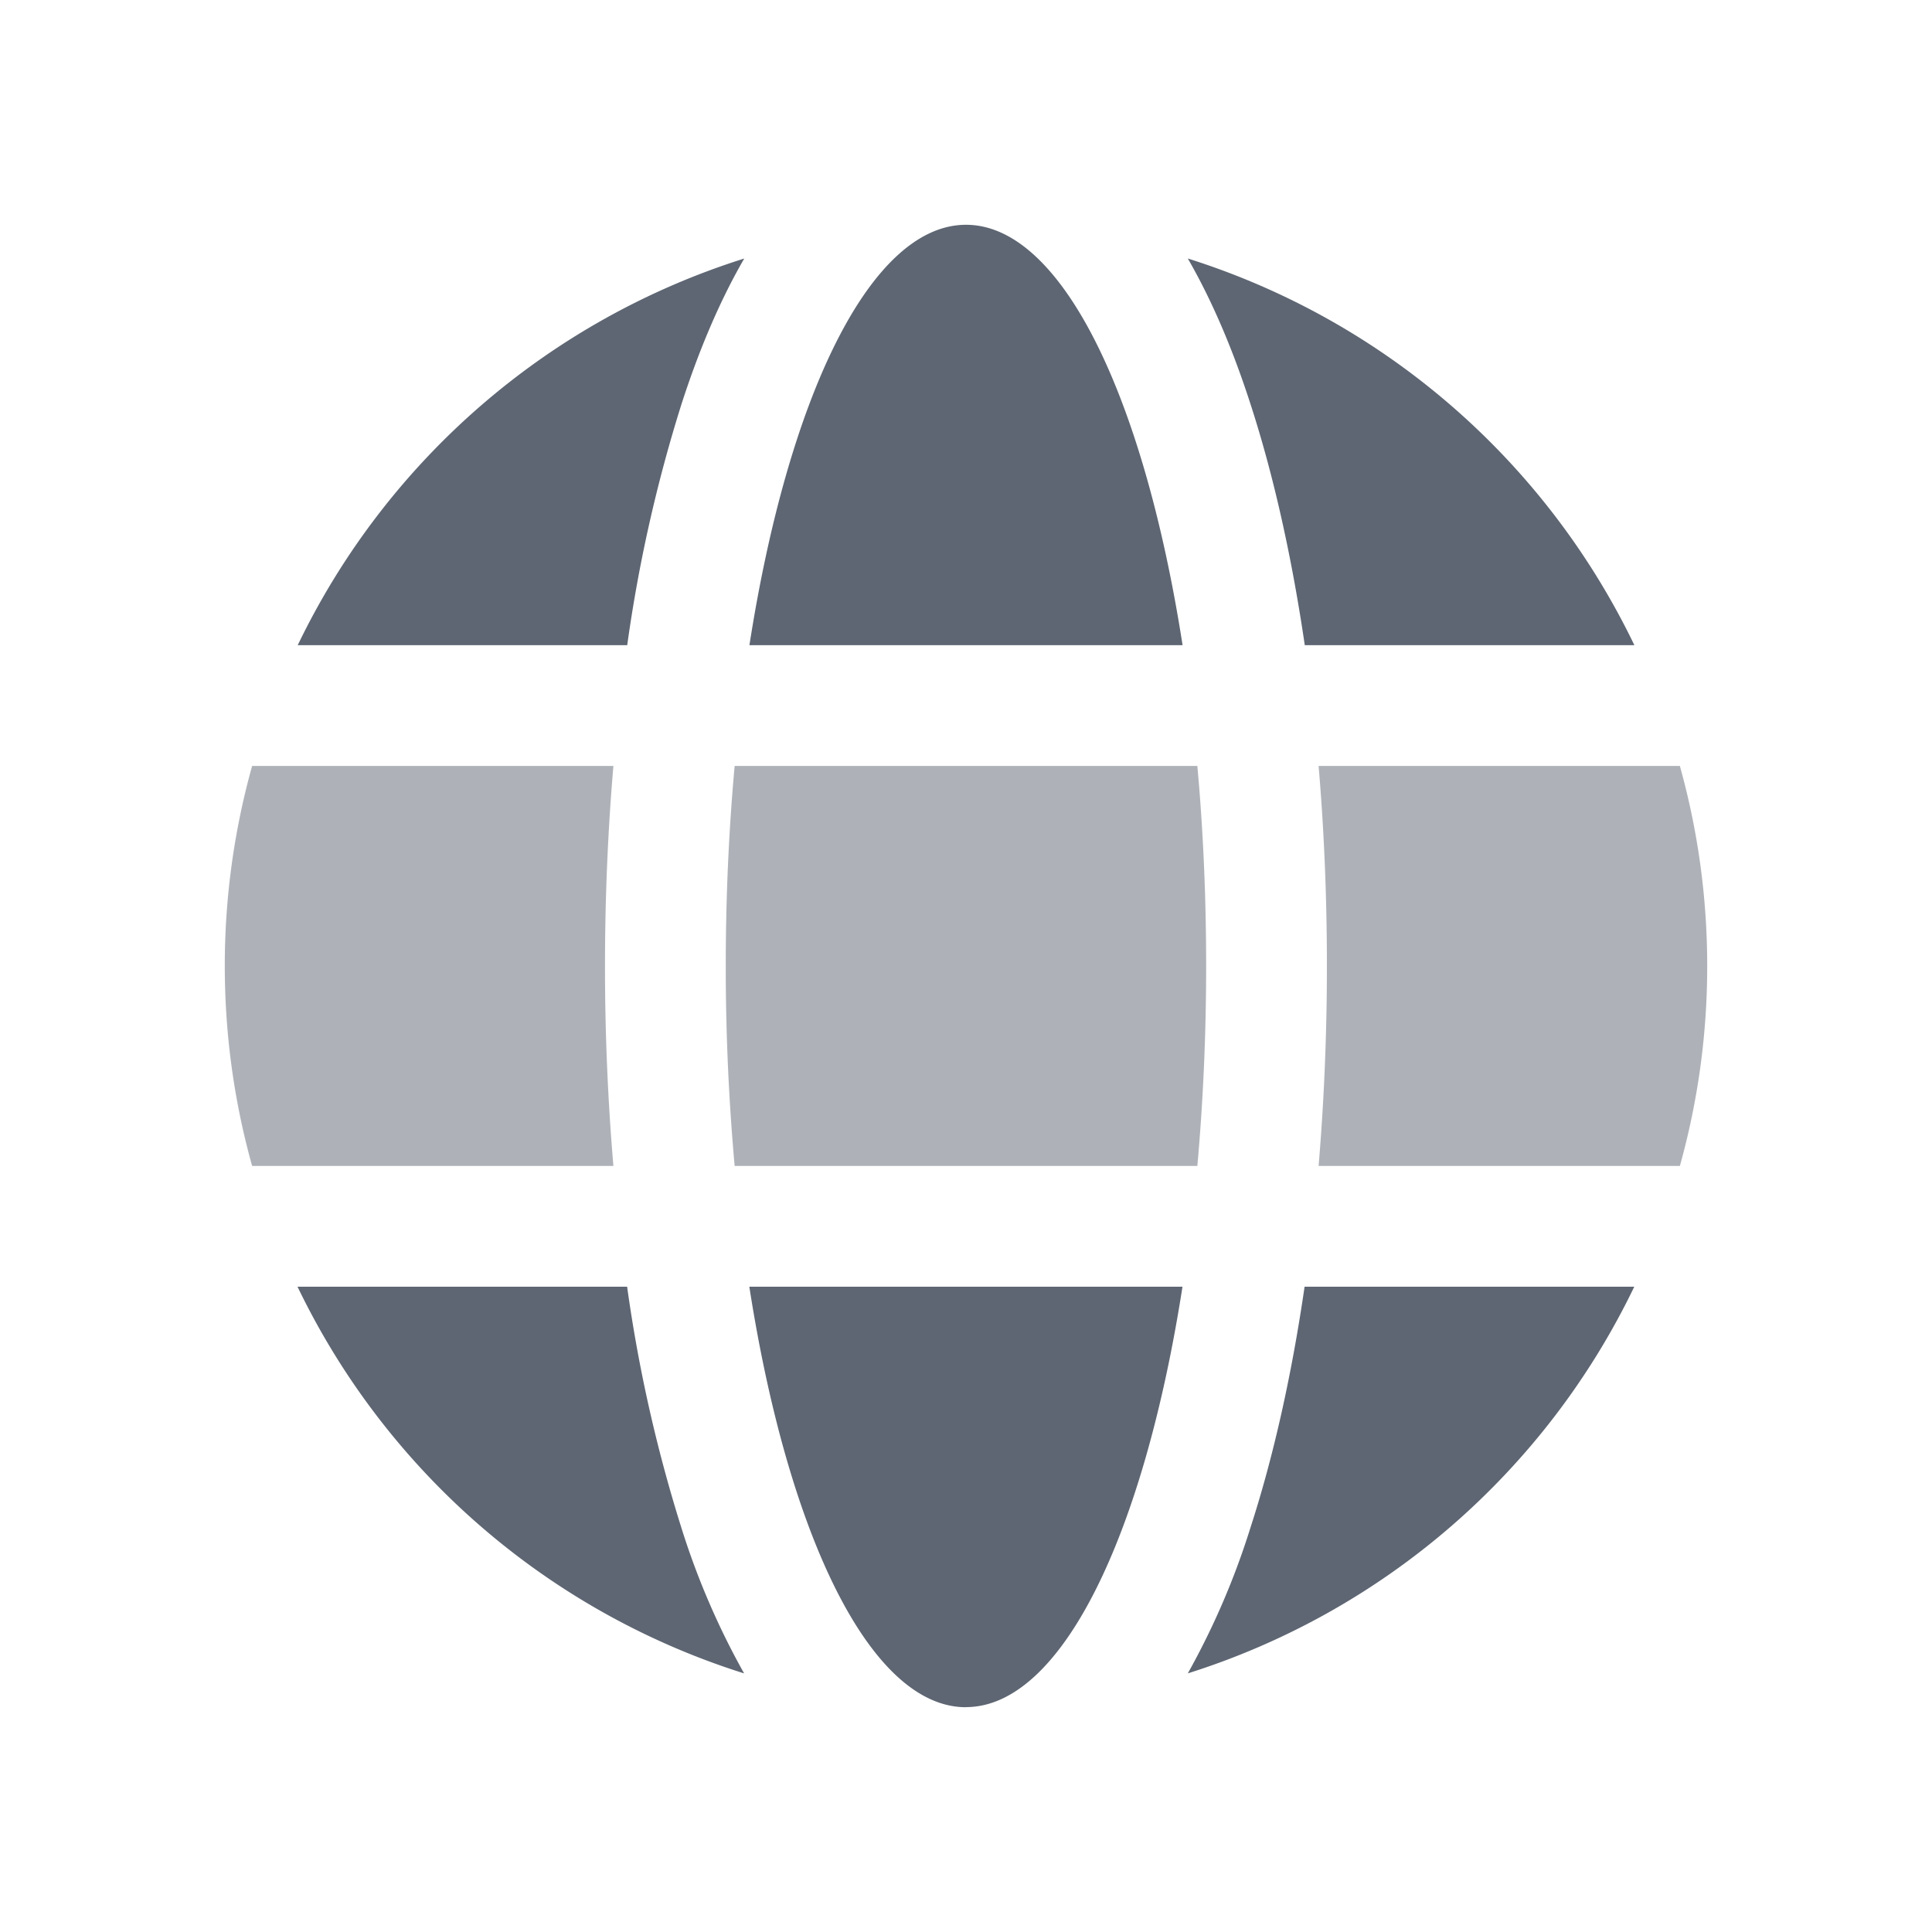 <svg width="20" height="20" fill="none" xmlns="http://www.w3.org/2000/svg">
  <path fill-rule="evenodd" clip-rule="evenodd"
        d="M12.947 4.189c.236.728.425 1.57.56 2.49h3.412a7.695 7.695 0 0 0-4.623-4.003c.26.45.475.967.651 1.513ZM10 2.327c-.988 0-1.841 1.777-2.242 4.352h4.484C11.841 4.104 10.988 2.327 10 2.327Zm-2.296.35c-.26.449-.475.966-.651 1.512a15.327 15.327 0 0 0-.56 2.49H3.082a7.695 7.695 0 0 1 4.623-4.003ZM3.08 13.32a7.695 7.695 0 0 0 4.623 4.003 7.922 7.922 0 0 1-.651-1.513 15.325 15.325 0 0 1-.56-2.49H3.082Zm9.215 4.003a7.695 7.695 0 0 0 4.623-4.003h-3.413c-.134.92-.323 1.762-.559 2.49a7.923 7.923 0 0 1-.65 1.513Zm-2.296.35c-.988 0-1.841-1.778-2.242-4.353h4.484c-.401 2.575-1.254 4.352-2.242 4.352Z"
        fill="#5E6673"></path>
  <path d="M2.61 7.929a7.68 7.68 0 0 0-.283 2.07c0 .718.099 1.413.283 2.071h3.74A24.356 24.356 0 0 1 6.263 10c0-.71.03-1.405.087-2.071H2.61ZM17.39 12.07a7.679 7.679 0 0 0 .283-2.07c0-.718-.099-1.412-.283-2.071h-3.74c.057.666.086 1.36.086 2.07 0 .711-.03 1.405-.086 2.071h3.74ZM7.513 10c0-.718.032-1.412.092-2.071h4.79c.06.659.091 1.353.091 2.07 0 .718-.032 1.413-.091 2.071h-4.79A23.015 23.015 0 0 1 7.513 10Z"
        fill="#5E6673" fill-opacity=".5"></path>
</svg>
